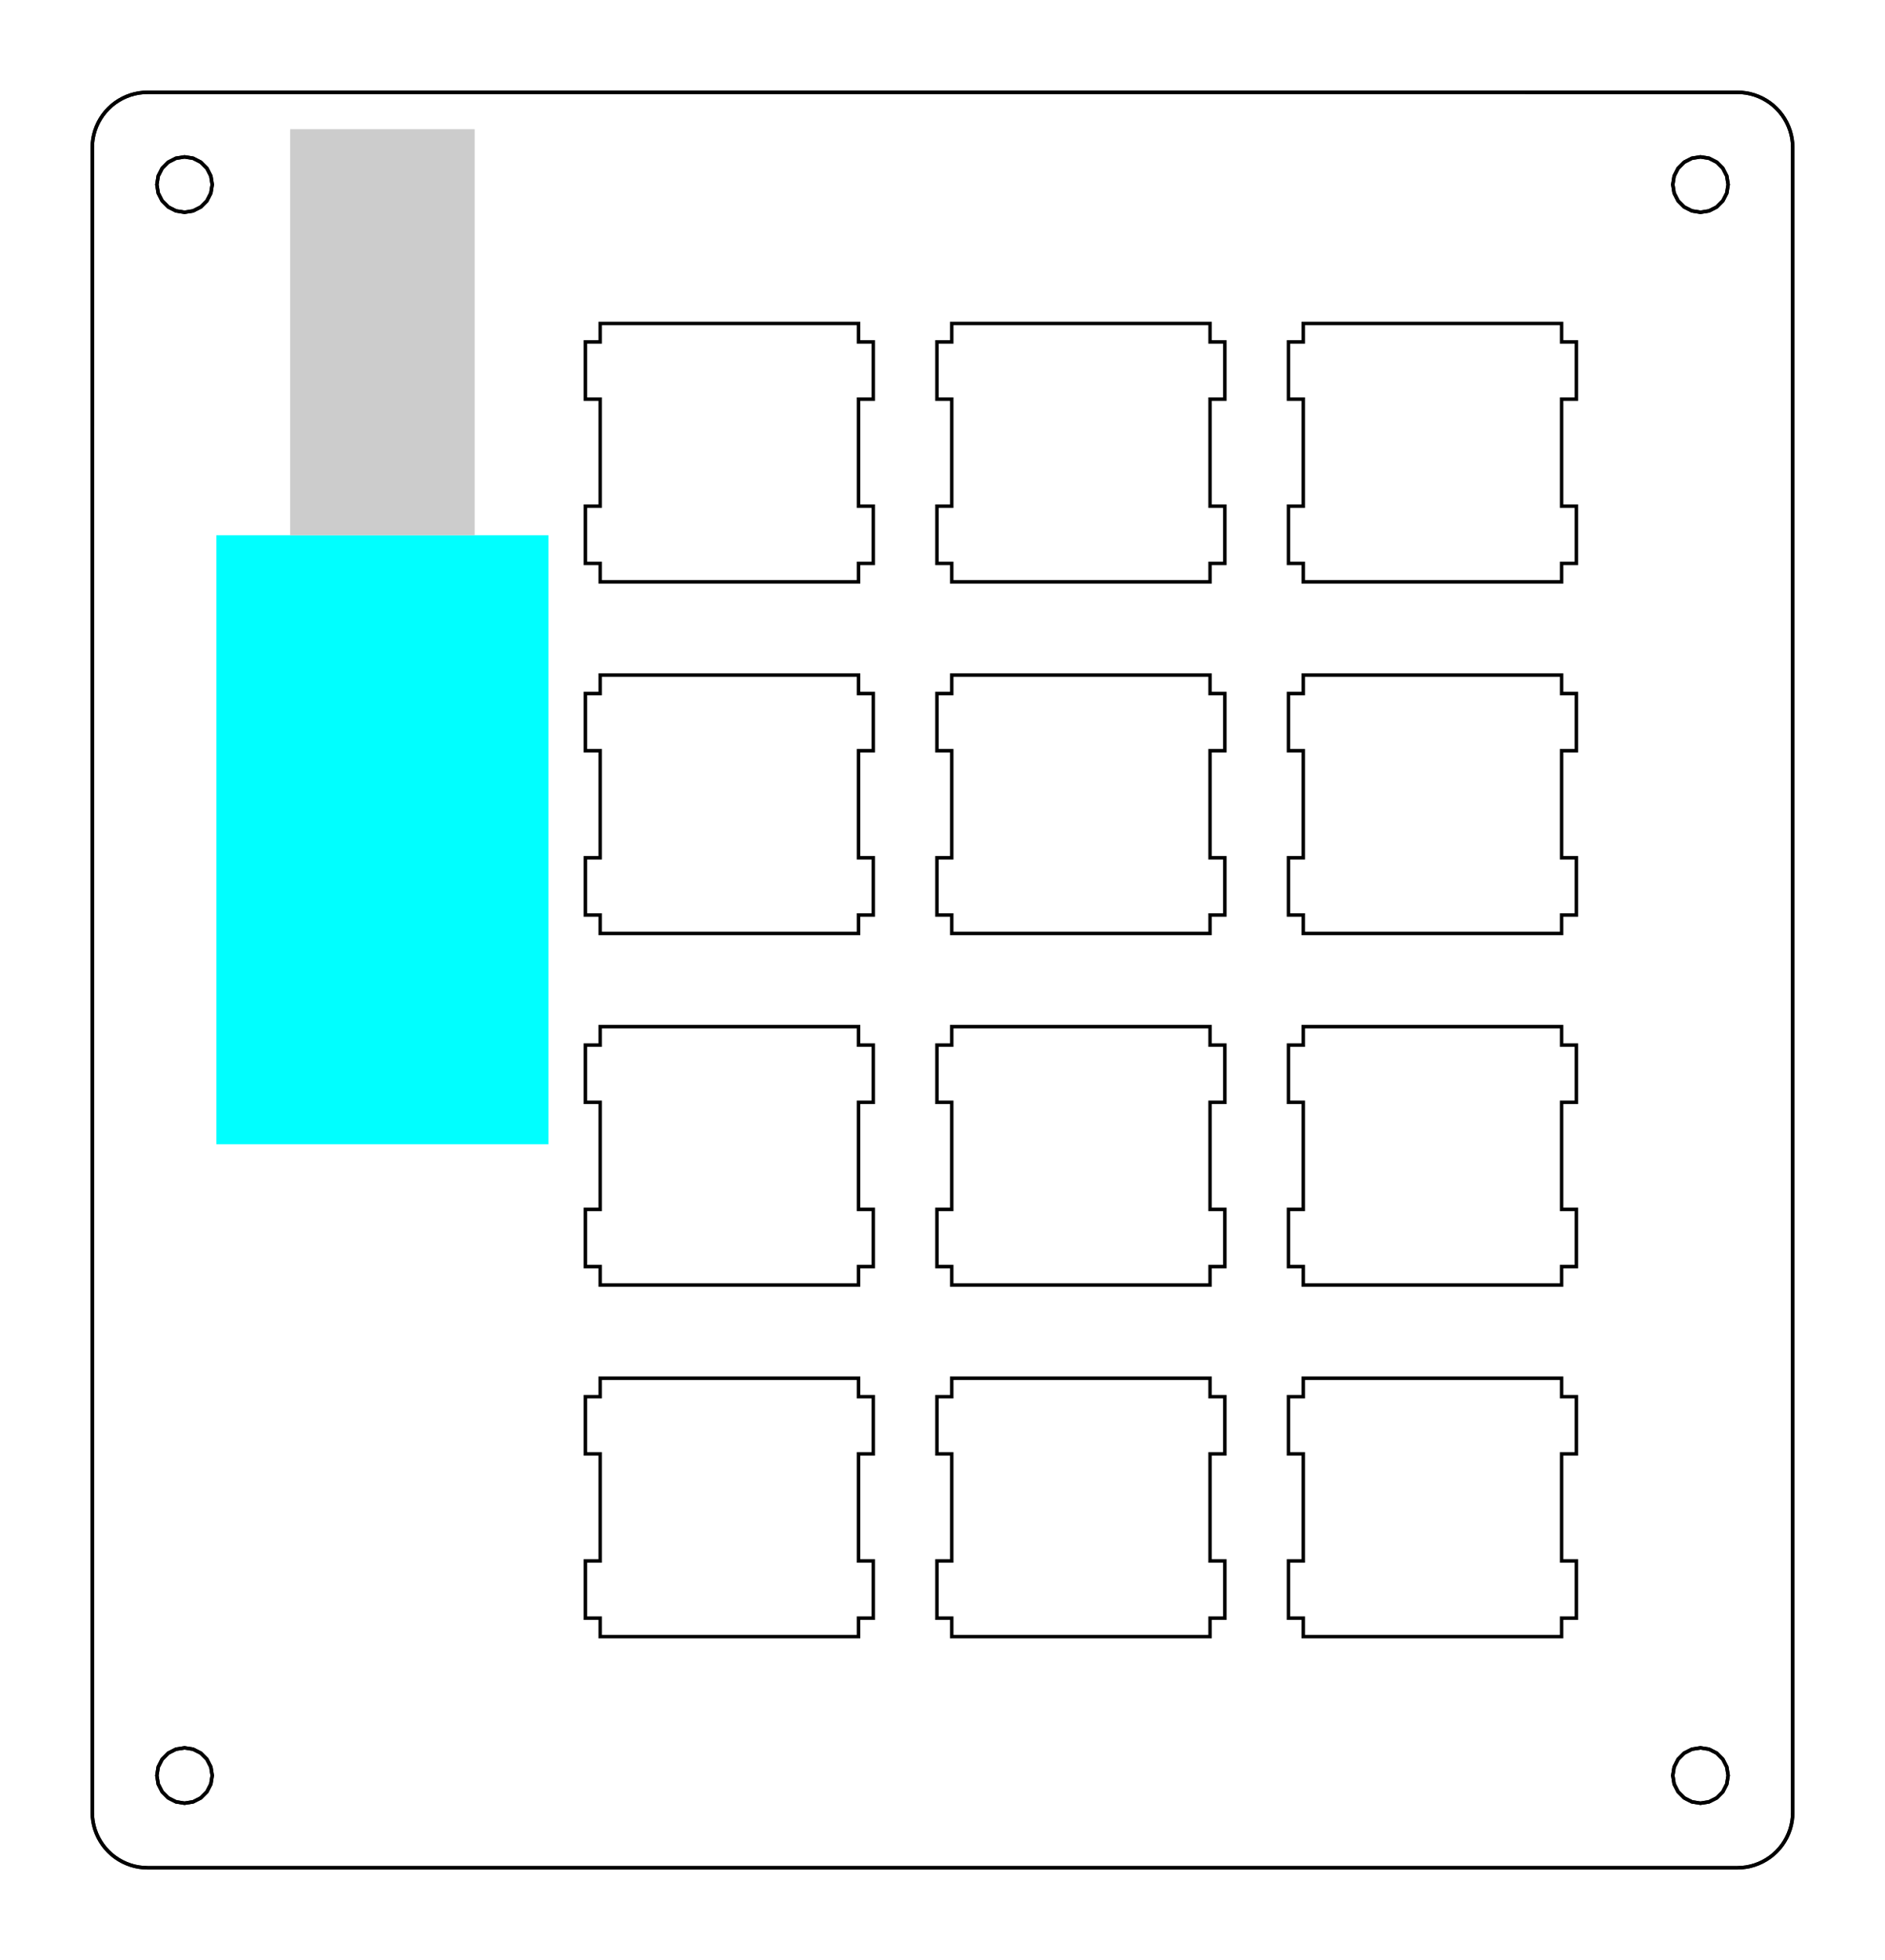 <?xml version="1.0" encoding="UTF-8" standalone="no"?>
<svg
   xmlns:dc="http://purl.org/dc/elements/1.1/"
   xmlns:cc="http://creativecommons.org/ns#"
   xmlns:rdf="http://www.w3.org/1999/02/22-rdf-syntax-ns#"
   xmlns:svg="http://www.w3.org/2000/svg"
   xmlns="http://www.w3.org/2000/svg"
   xmlns:sodipodi="http://sodipodi.sourceforge.net/DTD/sodipodi-0.dtd"
   xmlns:inkscape="http://www.inkscape.org/namespaces/inkscape"
   width="102.152mm"
   height="106.202mm"
   viewBox="0.000 0.000 102.152 106.202"
   version="1.1"
   id="svg36"
   sodipodi:docname="mmpad_plate_layout.svg"
   inkscape:version="1.0.1 (3bc2e813f5, 2020-09-07)"
   inkscape:export-filename="/home/apiqnzr/Repos/mmpad/Pictures/v2/BottomPlate.png"
   inkscape:export-xdpi="95.680321"
   inkscape:export-ydpi="95.680321">
  <rect x="0.000" y="0.000" width="102.152" height="106.202" fill="#808080" stroke="none"/>
  <defs
     id="defs40" />
  <sodipodi:namedview
     pagecolor="#ffffff"
     bordercolor="#666666"
     borderopacity="1"
     objecttolerance="10"
     gridtolerance="10"
     guidetolerance="10"
     inkscape:pageopacity="0"
     inkscape:pageshadow="2"
     inkscape:window-width="1880"
     inkscape:window-height="1000"
     id="namedview38"
     showgrid="false"
     inkscape:zoom="1.0812335"
     inkscape:cx="2.8897041"
     inkscape:cy="260.28679"
     inkscape:window-x="20"
     inkscape:window-y="900"
     inkscape:window-maximized="0"
     inkscape:current-layer="layer4"
     inkscape:object-paths="true"
     inkscape:document-rotation="0"
     inkscape:snap-bbox="false"
     inkscape:bbox-paths="true"
     inkscape:bbox-nodes="true"
     inkscape:snap-page="true" />
  <g
     inkscape:groupmode="layer"
     id="layer4"
     inkscape:label="Background"
     sodipodi:insensitive="true">
    <rect
       style="opacity:0.999;fill:#ffffff;stroke:none;stroke-width:0;stroke-miterlimit:4;stroke-dasharray:none"
       id="rect859"
       width="102.152"
       height="106.202"
       x="0"
       y="-106.202"
       ry="16.932"
       rx="0"
       transform="scale(1,-1)" />
  </g>
  <g
     inkscape:groupmode="layer"
     id="layer2"
     inkscape:label="BottomPlate"
     sodipodi:insensitive="true"
     style="display:inline">
    <g
       id="g944">
      <polygon
         points="96.709,6.433 96.825,6.639 96.923,6.852 97.005,7.073 97.069,7.3 97.115,7.531 97.142,7.765 97.152,8.001 97.152,98.202 97.142,98.437 97.115,98.671 97.069,98.902 97.005,99.129 96.923,99.35 96.825,99.563 96.709,99.769 96.579,99.965 96.433,100.15 96.273,100.323 96.1,100.483 95.915,100.629 95.719,100.759 95.513,100.875 95.3,100.973 95.079,101.055 94.852,101.119 94.621,101.165 94.387,101.192 94.151,101.202 8.001,101.202 7.765,101.192 7.531,101.165 7.3,101.119 7.073,101.055 6.852,100.973 6.639,100.875 6.433,100.759 6.237,100.629 6.052,100.483 5.879,100.323 5.719,100.15 5.573,99.965 5.443,99.769 5.327,99.563 5.229,99.35 5.147,99.129 5.083,98.902 5.037,98.671 5.01,98.437 5,98.201 5.001,8.001 5.01,7.765 5.037,7.531 5.083,7.3 5.147,7.073 5.229,6.852 5.327,6.639 5.443,6.433 5.573,6.237 5.719,6.052 5.879,5.879 6.052,5.719 6.237,5.573 6.433,5.443 6.639,5.327 6.852,5.229 7.073,5.147 7.3,5.083 7.531,5.037 7.765,5.01 8.001,5 94.152,5.001 94.387,5.01 94.621,5.037 94.852,5.083 95.079,5.147 95.3,5.229 95.513,5.327 95.719,5.443 95.915,5.573 96.1,5.719 96.273,5.879 96.433,6.052 96.579,6.237 "
         style="fill:none;stroke:#000000;stroke-width:0.05mm"
         id="polygon921" />
      <polygon
         points="11.427,96.665 11.501,96.202 11.427,95.738 11.214,95.32 10.882,94.988 10.464,94.775 10.001,94.702 9.537,94.775 9.119,94.988 8.787,95.32 8.574,95.738 8.501,96.202 8.574,96.665 8.787,97.083 9.119,97.415 9.537,97.628 10.001,97.702 10.464,97.628 10.882,97.415 11.214,97.083 "
         style="fill:none;stroke:#000000;stroke-width:0.05mm"
         id="polygon923" />
      <polygon
         points="93.578,96.665 93.652,96.202 93.578,95.738 93.365,95.32 93.033,94.988 92.615,94.775 92.152,94.702 91.688,94.775 91.27,94.988 90.938,95.32 90.725,95.738 90.652,96.202 90.725,96.665 90.938,97.083 91.27,97.415 91.688,97.628 92.152,97.702 92.615,97.628 93.033,97.415 93.365,97.083 "
         style="fill:none;stroke:#000000;stroke-width:0.05mm"
         id="polygon925" />
      <polygon
         points="11.427,10.464 11.501,10.001 11.427,9.537 11.214,9.119 10.882,8.787 10.464,8.574 10.001,8.501 9.537,8.574 9.119,8.787 8.787,9.119 8.574,9.537 8.501,10.001 8.574,10.464 8.787,10.882 9.119,11.214 9.537,11.427 10.001,11.501 10.464,11.427 10.882,11.214 11.214,10.882 "
         style="fill:none;stroke:#000000;stroke-width:0.05mm"
         id="polygon927" />
      <polygon
         points="93.578,10.464 93.652,10.001 93.578,9.537 93.365,9.119 93.033,8.787 92.615,8.574 92.152,8.501 91.688,8.574 91.27,8.787 90.938,9.119 90.725,9.537 90.652,10.001 90.725,10.464 90.938,10.882 91.27,11.214 91.688,11.427 92.152,11.501 92.615,11.427 93.033,11.214 93.365,10.882 "
         style="fill:none;stroke:#000000;stroke-width:0.05mm"
         id="polygon929" />
    </g>
  </g>
  <g
     inkscape:groupmode="layer"
     id="layer3"
     inkscape:label="Component"
     sodipodi:insensitive="true"
     style="display:inline">
    <g
       id="g931"
       transform="rotate(90,25.912,18.337)"
       style="display:inline">
      <rect
         style="fill:#00ffff;stroke:#000000;stroke-width:0;stroke-miterlimit:4;stroke-dasharray:none"
         id="rect925"
         width="33"
         height="18"
         x="36.575"
         y="14.525" />
      <rect
         style="fill:#cccccc;stroke:#000000;stroke-width:0;stroke-miterlimit:4;stroke-dasharray:none"
         id="rect927"
         width="22"
         height="10"
         x="14.575"
         y="18.525" />
    </g>
  </g>
  <g
     inkscape:groupmode="layer"
     id="layer1"
     inkscape:label="TopPlate"
     sodipodi:insensitive="true"
     style="display:inline">
    <polygon
       points="95.513,5.327 95.719,5.443 95.915,5.573 96.1,5.719 96.273,5.879 96.433,6.052 96.579,6.237 96.709,6.433 96.825,6.639 96.923,6.852 97.005,7.073 97.069,7.3 97.115,7.531 97.142,7.765 97.152,8.001 97.152,98.202 97.142,98.437 97.115,98.671 97.069,98.902 97.005,99.129 96.923,99.35 96.825,99.563 96.709,99.769 96.579,99.965 96.433,100.15 96.273,100.323 96.1,100.483 95.915,100.629 95.719,100.759 95.513,100.875 95.3,100.973 95.079,101.055 94.852,101.119 94.621,101.165 94.387,101.192 94.151,101.202 8.001,101.202 7.765,101.192 7.531,101.165 7.3,101.119 7.073,101.055 6.852,100.973 6.639,100.875 6.433,100.759 6.237,100.629 6.052,100.483 5.879,100.323 5.719,100.15 5.573,99.965 5.443,99.769 5.327,99.563 5.229,99.35 5.147,99.129 5.083,98.902 5.037,98.671 5.01,98.437 5,98.201 5.001,8.001 5.01,7.765 5.037,7.531 5.083,7.3 5.147,7.073 5.229,6.852 5.327,6.639 5.443,6.433 5.573,6.237 5.719,6.052 5.879,5.879 6.052,5.719 6.237,5.573 6.433,5.443 6.639,5.327 6.852,5.229 7.073,5.147 7.3,5.083 7.531,5.037 7.765,5.01 8.001,5 94.152,5.001 94.387,5.01 94.621,5.037 94.852,5.083 95.079,5.147 95.3,5.229 "
       style="fill:none;stroke:#000000;stroke-width:0.05mm"
       id="polygon2" />
    <polygon
       points="8.787,97.083 9.119,97.415 9.537,97.628 10.001,97.702 10.464,97.628 10.882,97.415 11.214,97.083 11.427,96.665 11.501,96.202 11.427,95.738 11.214,95.32 10.882,94.988 10.464,94.775 10.001,94.702 9.537,94.775 9.119,94.988 8.787,95.32 8.574,95.738 8.501,96.202 8.574,96.665 "
       style="fill:none;stroke:#000000;stroke-width:0.05mm"
       id="polygon4" />
    <polygon
       points="90.938,97.083 91.27,97.415 91.688,97.628 92.152,97.702 92.615,97.628 93.033,97.415 93.365,97.083 93.578,96.665 93.652,96.202 93.578,95.738 93.365,95.32 93.033,94.988 92.615,94.775 92.152,94.702 91.688,94.775 91.27,94.988 90.938,95.32 90.725,95.738 90.652,96.202 90.725,96.665 "
       style="fill:none;stroke:#000000;stroke-width:0.05mm"
       id="polygon6" />
    <polygon
       points="69.826,84.576 69.826,87.676 70.626,87.676 70.626,88.676 84.626,88.676 84.626,87.676 85.426,87.676 85.426,84.576 84.626,84.576 84.626,78.775 85.426,78.775 85.426,75.676 84.626,75.676 84.626,74.676 70.626,74.676 70.626,75.676 69.826,75.676 69.826,78.775 70.626,78.775 70.626,84.576 "
       style="fill:none;stroke:#000000;stroke-width:0.05mm"
       id="polygon8" />
    <polygon
       points="50.776,84.576 50.776,87.676 51.576,87.676 51.576,88.676 65.576,88.676 65.576,87.676 66.376,87.676 66.376,84.576 65.576,84.576 65.576,78.775 66.376,78.775 66.376,75.676 65.576,75.676 65.576,74.676 51.576,74.676 51.576,75.676 50.776,75.676 50.776,78.775 51.576,78.775 51.576,84.576 "
       style="fill:none;stroke:#000000;stroke-width:0.05mm"
       id="polygon10" />
    <polygon
       points="31.725,84.576 31.725,87.676 32.526,87.676 32.526,88.676 46.526,88.676 46.526,87.676 47.325,87.676 47.325,84.576 46.526,84.576 46.526,78.775 47.325,78.775 47.325,75.676 46.526,75.676 46.526,74.676 32.526,74.676 32.526,75.676 31.725,75.676 31.725,78.775 32.526,78.775 32.526,84.576 "
       style="fill:none;stroke:#000000;stroke-width:0.05mm"
       id="polygon12" />
    <polygon
       points="69.826,65.526 69.826,68.626 70.626,68.626 70.626,69.626 84.626,69.626 84.626,68.626 85.426,68.626 85.426,65.526 84.626,65.526 84.626,59.726 85.426,59.726 85.426,56.626 84.626,56.626 84.626,55.626 70.626,55.626 70.626,56.626 69.826,56.626 69.826,59.726 70.626,59.726 70.626,65.526 "
       style="fill:none;stroke:#000000;stroke-width:0.05mm"
       id="polygon14" />
    <polygon
       points="50.776,65.526 50.776,68.626 51.576,68.626 51.576,69.626 65.576,69.626 65.576,68.626 66.376,68.626 66.376,65.526 65.576,65.526 65.576,59.726 66.376,59.726 66.376,56.626 65.576,56.626 65.576,55.626 51.576,55.626 51.576,56.626 50.776,56.626 50.776,59.726 51.576,59.726 51.576,65.526 "
       style="fill:none;stroke:#000000;stroke-width:0.05mm"
       id="polygon16" />
    <polygon
       points="31.725,65.526 31.725,68.626 32.526,68.626 32.526,69.626 46.526,69.626 46.526,68.626 47.325,68.626 47.325,65.526 46.526,65.526 46.526,59.726 47.325,59.726 47.325,56.626 46.526,56.626 46.526,55.626 32.526,55.626 32.526,56.626 31.725,56.626 31.725,59.726 32.526,59.726 32.526,65.526 "
       style="fill:none;stroke:#000000;stroke-width:0.05mm"
       id="polygon18" />
    <polygon
       points="69.826,46.476 69.826,49.576 70.626,49.576 70.626,50.576 84.626,50.576 84.626,49.576 85.426,49.576 85.426,46.476 84.626,46.476 84.626,40.676 85.426,40.676 85.426,37.576 84.626,37.576 84.626,36.576 70.626,36.576 70.626,37.576 69.826,37.576 69.826,40.676 70.626,40.676 70.626,46.476 "
       style="fill:none;stroke:#000000;stroke-width:0.05mm"
       id="polygon20" />
    <polygon
       points="50.776,46.476 50.776,49.576 51.576,49.576 51.576,50.576 65.576,50.576 65.576,49.576 66.376,49.576 66.376,46.476 65.576,46.476 65.576,40.676 66.376,40.676 66.376,37.576 65.576,37.576 65.576,36.576 51.576,36.576 51.576,37.576 50.776,37.576 50.776,40.676 51.576,40.676 51.576,46.476 "
       style="fill:none;stroke:#000000;stroke-width:0.05mm"
       id="polygon22" />
    <polygon
       points="31.725,46.476 31.725,49.576 32.526,49.576 32.526,50.576 46.526,50.576 46.526,49.576 47.325,49.576 47.325,46.476 46.526,46.476 46.526,40.676 47.325,40.676 47.325,37.576 46.526,37.576 46.526,36.576 32.526,36.576 32.526,37.576 31.725,37.576 31.725,40.676 32.526,40.676 32.526,46.476 "
       style="fill:none;stroke:#000000;stroke-width:0.05mm"
       id="polygon24" />
    <polygon
       points="69.826,27.425 69.826,30.526 70.626,30.526 70.626,31.526 84.626,31.526 84.626,30.526 85.426,30.526 85.426,27.425 84.626,27.425 84.626,21.626 85.426,21.626 85.426,18.526 84.626,18.526 84.626,17.526 70.626,17.526 70.626,18.526 69.826,18.526 69.826,21.626 70.626,21.626 70.626,27.425 "
       style="fill:none;stroke:#000000;stroke-width:0.05mm"
       id="polygon26" />
    <polygon
       points="50.776,27.425 50.776,30.526 51.576,30.526 51.576,31.526 65.576,31.526 65.576,30.526 66.376,30.526 66.376,27.425 65.576,27.425 65.576,21.626 66.376,21.626 66.376,18.526 65.576,18.526 65.576,17.526 51.576,17.526 51.576,18.526 50.776,18.526 50.776,21.626 51.576,21.626 51.576,27.425 "
       style="fill:none;stroke:#000000;stroke-width:0.05mm"
       id="polygon28" />
    <polygon
       points="31.725,27.425 31.725,30.526 32.526,30.526 32.526,31.526 46.526,31.526 46.526,30.526 47.325,30.526 47.325,27.425 46.526,27.425 46.526,21.626 47.325,21.626 47.325,18.526 46.526,18.526 46.526,17.526 32.526,17.526 32.526,18.526 31.725,18.526 31.725,21.626 32.526,21.626 32.526,27.425 "
       style="fill:none;stroke:#000000;stroke-width:0.05mm"
       id="polygon30" />
    <polygon
       points="8.787,10.882 9.119,11.214 9.537,11.427 10.001,11.501 10.464,11.427 10.882,11.214 11.214,10.882 11.427,10.464 11.501,10.001 11.427,9.537 11.214,9.119 10.882,8.787 10.464,8.574 10.001,8.501 9.537,8.574 9.119,8.787 8.787,9.119 8.574,9.537 8.501,10.001 8.574,10.464 "
       style="fill:none;stroke:#000000;stroke-width:0.05mm"
       id="polygon32" />
    <polygon
       points="90.938,10.882 91.27,11.214 91.688,11.427 92.152,11.501 92.615,11.427 93.033,11.214 93.365,10.882 93.578,10.464 93.652,10.001 93.578,9.537 93.365,9.119 93.033,8.787 92.615,8.574 92.152,8.501 91.688,8.574 91.27,8.787 90.938,9.119 90.725,9.537 90.652,10.001 90.725,10.464 "
       style="fill:none;stroke:#000000;stroke-width:0.05mm"
       id="polygon34" />
  </g>
</svg>
